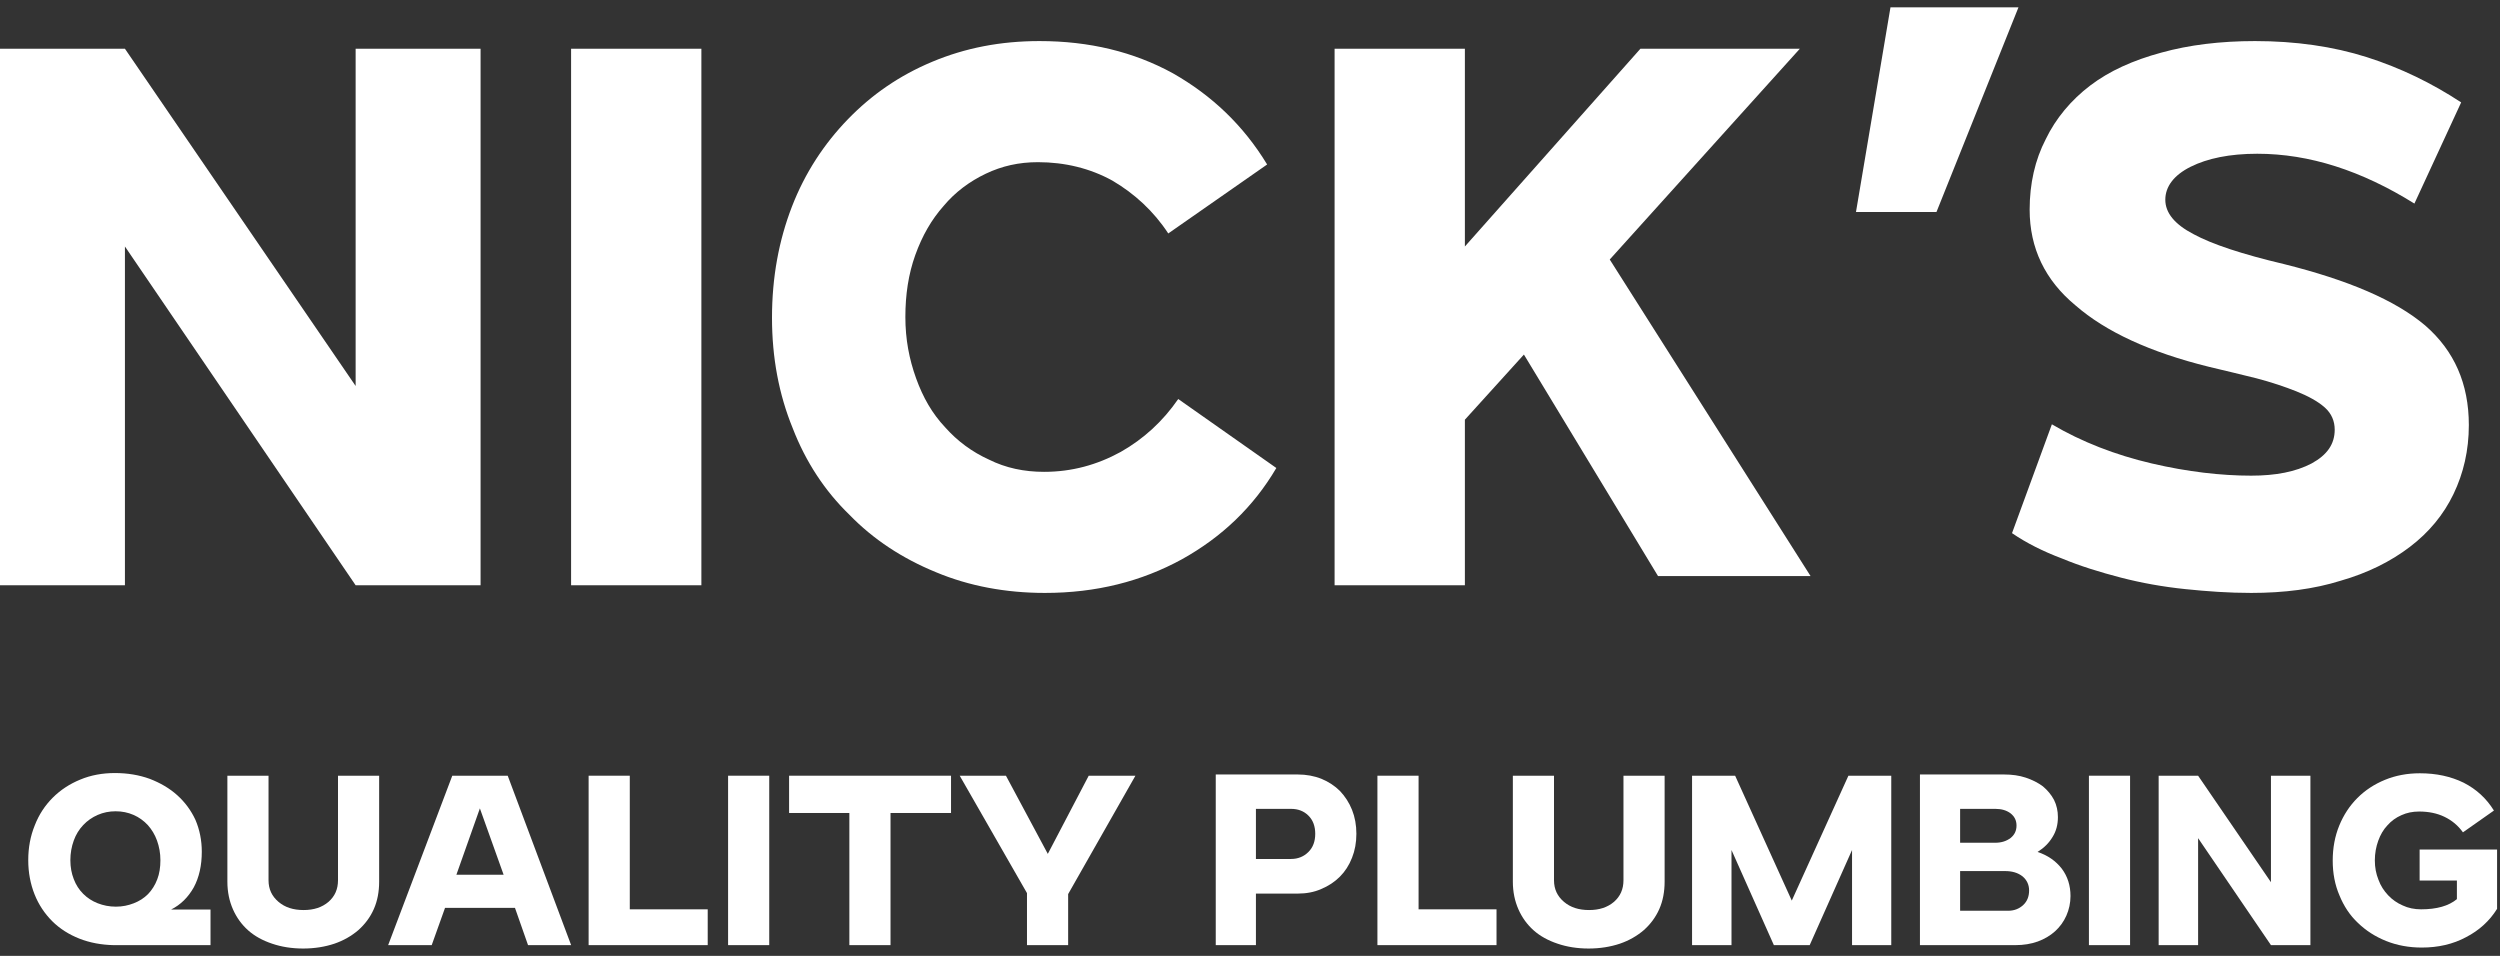 <svg width="170" height="65" viewBox="0 0 170 65" fill="none" xmlns="http://www.w3.org/2000/svg">
<rect x="0" y="0" width="170" height="65" fill="#333333" stroke="none"/>
<path d="M164.18 13.843C160.584 11.602 157.04 10.455 153.496 10.455C151.619 10.455 150.108 10.768 148.961 11.341C147.815 11.914 147.241 12.696 147.241 13.582C147.241 14.468 147.867 15.25 149.17 15.928C150.421 16.605 152.453 17.283 155.32 17.96C159.698 19.055 162.877 20.41 164.91 22.13C166.89 23.85 167.881 26.091 167.881 28.905C167.881 30.625 167.516 32.189 166.838 33.596C166.161 35.003 165.17 36.202 163.867 37.192C162.564 38.183 161.001 38.964 159.177 39.486C157.353 40.059 155.32 40.319 153.079 40.319C151.567 40.319 150.108 40.215 148.596 40.059C147.085 39.903 145.626 39.642 144.218 39.277C142.811 38.912 141.456 38.495 140.205 37.974C138.954 37.505 137.808 36.932 136.817 36.254L139.528 28.853C141.56 30.052 143.854 30.938 146.303 31.511C148.753 32.085 151.046 32.345 153.079 32.345C154.747 32.345 156.102 32.085 157.196 31.511C158.239 30.938 158.76 30.208 158.76 29.218C158.76 28.645 158.551 28.123 158.082 27.706C157.613 27.29 156.936 26.925 156.154 26.612C155.372 26.299 154.434 25.987 153.444 25.726C152.401 25.465 151.307 25.205 150.212 24.944C146.199 23.954 143.176 22.547 141.143 20.775C139.059 19.055 138.016 16.866 138.016 14.26C138.016 12.488 138.381 10.872 139.111 9.465C139.788 8.057 140.831 6.807 142.134 5.816C143.437 4.826 145.052 4.096 146.981 3.575C148.857 3.054 150.994 2.793 153.339 2.793C156.102 2.793 158.655 3.158 160.949 3.888C163.242 4.618 165.379 5.66 167.359 6.963L164.18 13.843Z" fill="white"/>
<path d="M126.207 14.416L128.552 0.5H137.256L131.68 14.416H126.207Z" fill="white"/>
<path d="M90.752 3.314H99.612V16.761L111.548 3.314H122.389L109.463 17.647L123.118 39.173H112.746L103.626 24.11L99.612 28.54V39.798H90.752V3.314Z" fill="white"/>
<path d="M52.496 21.608C52.496 18.846 52.965 16.344 53.851 14.051C54.737 11.758 56.04 9.777 57.656 8.11C59.272 6.442 61.148 5.139 63.389 4.201C65.63 3.262 68.028 2.793 70.686 2.793C74.074 2.793 77.097 3.523 79.755 4.982C82.413 6.494 84.55 8.526 86.165 11.185L79.442 15.875C78.452 14.364 77.149 13.165 75.637 12.279C74.126 11.445 72.406 11.028 70.582 11.028C69.279 11.028 68.132 11.289 67.037 11.81C65.943 12.331 64.953 13.061 64.171 13.999C63.337 14.937 62.712 16.032 62.242 17.335C61.773 18.638 61.565 20.045 61.565 21.556C61.565 23.068 61.825 24.423 62.295 25.726C62.764 27.029 63.389 28.123 64.275 29.062C65.109 30 66.099 30.73 67.246 31.251C68.393 31.824 69.644 32.085 70.999 32.085C72.875 32.085 74.595 31.616 76.21 30.73C77.774 29.843 79.077 28.645 80.12 27.133L86.791 31.824C85.227 34.482 83.09 36.515 80.38 38.026C77.618 39.538 74.543 40.319 71.051 40.319C68.393 40.319 65.891 39.85 63.65 38.912C61.356 37.974 59.376 36.671 57.76 35.003C56.092 33.388 54.789 31.407 53.903 29.114C52.965 26.82 52.496 24.319 52.496 21.608Z" fill="white"/>
<path d="M38.834 3.314H47.694V39.798H38.834V3.314Z" fill="white"/>
<path d="M0 3.314H8.495L24.183 26.247V3.314H32.679V39.798H24.183L8.495 16.761V39.798H0V3.314Z" fill="white"/>
<path d="M161.489 58.509C161.489 58.986 161.571 59.414 161.736 59.825C161.884 60.237 162.114 60.583 162.394 60.879C162.674 61.175 163.003 61.406 163.382 61.57C163.76 61.751 164.188 61.834 164.633 61.834C165.703 61.834 166.509 61.603 167.069 61.142V59.875H164.534V57.768H169.801V61.801C169.291 62.624 168.583 63.266 167.694 63.726C166.805 64.204 165.801 64.434 164.682 64.434C163.81 64.434 163.003 64.286 162.263 63.99C161.522 63.694 160.88 63.282 160.337 62.755C159.794 62.245 159.382 61.62 159.086 60.895C158.773 60.171 158.625 59.381 158.625 58.525C158.625 57.653 158.773 56.863 159.069 56.139C159.366 55.414 159.777 54.789 160.304 54.262C160.831 53.735 161.456 53.324 162.18 53.028C162.904 52.731 163.695 52.583 164.55 52.583C165.67 52.583 166.657 52.797 167.53 53.225C168.402 53.67 169.077 54.295 169.587 55.118L167.48 56.599C167.151 56.139 166.74 55.793 166.229 55.546C165.719 55.299 165.143 55.184 164.501 55.184C164.057 55.184 163.662 55.266 163.3 55.431C162.921 55.595 162.608 55.826 162.345 56.122C162.065 56.418 161.868 56.764 161.719 57.175C161.571 57.587 161.489 58.031 161.489 58.509Z" fill="white"/>
<path d="M146.788 52.748H149.471L154.425 59.99V52.748H157.108V64.269H154.425L149.471 56.994V64.269H146.788V52.748Z" fill="white"/>
<path d="M142.047 52.748H144.845V64.269H142.047V52.748Z" fill="white"/>
<path d="M130.556 52.665H136.284C136.81 52.665 137.304 52.731 137.749 52.879C138.193 53.028 138.588 53.225 138.917 53.472C139.23 53.735 139.493 54.048 139.674 54.394C139.855 54.756 139.938 55.151 139.938 55.562C139.938 56.072 139.822 56.517 139.576 56.912C139.329 57.324 138.999 57.653 138.555 57.932C139.246 58.163 139.79 58.541 140.201 59.068C140.596 59.595 140.794 60.22 140.794 60.928C140.794 61.406 140.695 61.85 140.514 62.261C140.333 62.673 140.069 63.035 139.74 63.331C139.411 63.627 139.016 63.858 138.571 64.022C138.111 64.187 137.6 64.269 137.057 64.269H130.556V52.665ZM136.547 61.932C136.958 61.932 137.304 61.8 137.584 61.537C137.847 61.29 137.979 60.961 137.979 60.55C137.979 60.171 137.831 59.842 137.535 59.595C137.222 59.348 136.827 59.233 136.349 59.233H133.288V61.932H136.547ZM135.675 57.307C136.103 57.307 136.448 57.192 136.728 56.978C136.991 56.764 137.123 56.484 137.123 56.138C137.123 55.793 136.991 55.529 136.728 55.315C136.448 55.101 136.103 55.003 135.691 55.003H133.288V57.307H135.675Z" fill="white"/>
<path d="M115.06 52.748H117.989L121.841 61.241L125.692 52.748H128.606V64.269H125.939V57.801L123.059 64.269H120.623L117.742 57.801V64.269H115.06V52.748Z" fill="white"/>
<path d="M108.026 64.5C107.252 64.5 106.545 64.385 105.919 64.171C105.277 63.957 104.734 63.66 104.29 63.266C103.845 62.87 103.499 62.393 103.253 61.834C103.006 61.274 102.874 60.648 102.874 59.957V52.748H105.672V59.858C105.672 60.467 105.903 60.945 106.347 61.323C106.791 61.702 107.351 61.883 108.059 61.883C108.75 61.883 109.31 61.702 109.754 61.323C110.182 60.945 110.396 60.467 110.396 59.858V52.748H113.194V59.957C113.194 60.632 113.079 61.257 112.832 61.817C112.585 62.377 112.223 62.854 111.779 63.249C111.318 63.644 110.775 63.957 110.149 64.171C109.507 64.385 108.799 64.5 108.026 64.5Z" fill="white"/>
<path d="M96.463 52.748V61.834H101.763V64.269H93.665V52.748H96.463Z" fill="white"/>
<path d="M82.671 52.665H88.251C88.827 52.665 89.37 52.764 89.864 52.962C90.341 53.159 90.769 53.439 91.115 53.785C91.46 54.147 91.74 54.575 91.938 55.069C92.135 55.562 92.234 56.105 92.234 56.698C92.234 57.291 92.135 57.834 91.938 58.328C91.74 58.838 91.46 59.266 91.115 59.611C90.753 59.974 90.325 60.253 89.847 60.451C89.37 60.665 88.827 60.764 88.251 60.764H85.403V64.269H82.671V52.665ZM87.79 58.41C88.267 58.41 88.662 58.245 88.975 57.932C89.288 57.62 89.436 57.208 89.436 56.698C89.436 56.188 89.288 55.776 88.975 55.464C88.662 55.151 88.267 55.003 87.79 55.003H85.403V58.41H87.79Z" fill="white"/>
<path d="M77.209 52.748L72.634 60.797V64.269H69.835V60.731L65.26 52.748H68.404L71.251 58.064L74.033 52.748H77.209Z" fill="white"/>
<path d="M57.757 55.283H53.658V52.748H64.67V55.283H60.555V64.269H57.757V55.283Z" fill="white"/>
<path d="M49.51 52.748H52.308V64.269H49.51V52.748Z" fill="white"/>
<path d="M42.825 52.748V61.834H48.124V64.269H40.026V52.748H42.825Z" fill="white"/>
<path d="M35.018 61.735H30.262L29.356 64.269H26.394L30.755 52.748H34.525L38.837 64.269H35.907L35.018 61.735ZM34.245 59.48L32.632 54.97L31.035 59.48H34.245Z" fill="white"/>
<path d="M20.614 64.5C19.84 64.5 19.132 64.385 18.507 64.171C17.865 63.957 17.322 63.66 16.877 63.266C16.433 62.87 16.087 62.393 15.841 61.834C15.594 61.274 15.462 60.648 15.462 59.957V52.748H18.26V59.858C18.26 60.467 18.491 60.945 18.935 61.323C19.379 61.702 19.939 61.883 20.647 61.883C21.338 61.883 21.898 61.702 22.342 61.323C22.77 60.945 22.984 60.467 22.984 59.858V52.748H25.782V59.957C25.782 60.632 25.667 61.257 25.42 61.817C25.173 62.377 24.811 62.854 24.367 63.249C23.906 63.644 23.363 63.957 22.737 64.171C22.095 64.385 21.387 64.5 20.614 64.5Z" fill="white"/>
<path d="M1.921 58.492C1.921 57.636 2.069 56.846 2.365 56.122C2.645 55.398 3.057 54.772 3.583 54.246C4.11 53.719 4.735 53.307 5.46 53.011C6.167 52.715 6.958 52.567 7.813 52.567C8.669 52.567 9.459 52.698 10.184 52.962C10.908 53.242 11.533 53.604 12.06 54.081C12.587 54.558 12.998 55.118 13.294 55.76C13.574 56.418 13.722 57.142 13.722 57.916C13.722 58.854 13.541 59.661 13.179 60.336C12.801 61.011 12.29 61.521 11.632 61.85H14.315V64.27H7.748C6.892 64.253 6.102 64.105 5.394 63.825C4.686 63.545 4.061 63.15 3.55 62.64C3.04 62.13 2.629 61.521 2.349 60.813C2.069 60.105 1.921 59.332 1.921 58.492ZM4.785 58.492C4.785 58.97 4.867 59.398 5.015 59.776C5.163 60.171 5.377 60.5 5.657 60.78C5.937 61.06 6.266 61.274 6.645 61.422C7.023 61.57 7.435 61.653 7.879 61.653C8.324 61.653 8.719 61.57 9.097 61.422C9.476 61.274 9.789 61.076 10.068 60.797C10.332 60.517 10.546 60.188 10.694 59.792C10.842 59.414 10.908 58.97 10.908 58.492C10.908 58.015 10.825 57.571 10.677 57.159C10.529 56.748 10.315 56.402 10.052 56.106C9.772 55.809 9.459 55.579 9.081 55.414C8.702 55.25 8.307 55.167 7.863 55.167C7.418 55.167 7.023 55.25 6.645 55.414C6.266 55.579 5.937 55.809 5.657 56.106C5.377 56.402 5.163 56.748 5.015 57.159C4.867 57.571 4.785 58.015 4.785 58.492Z" fill="white"/>
</svg>

